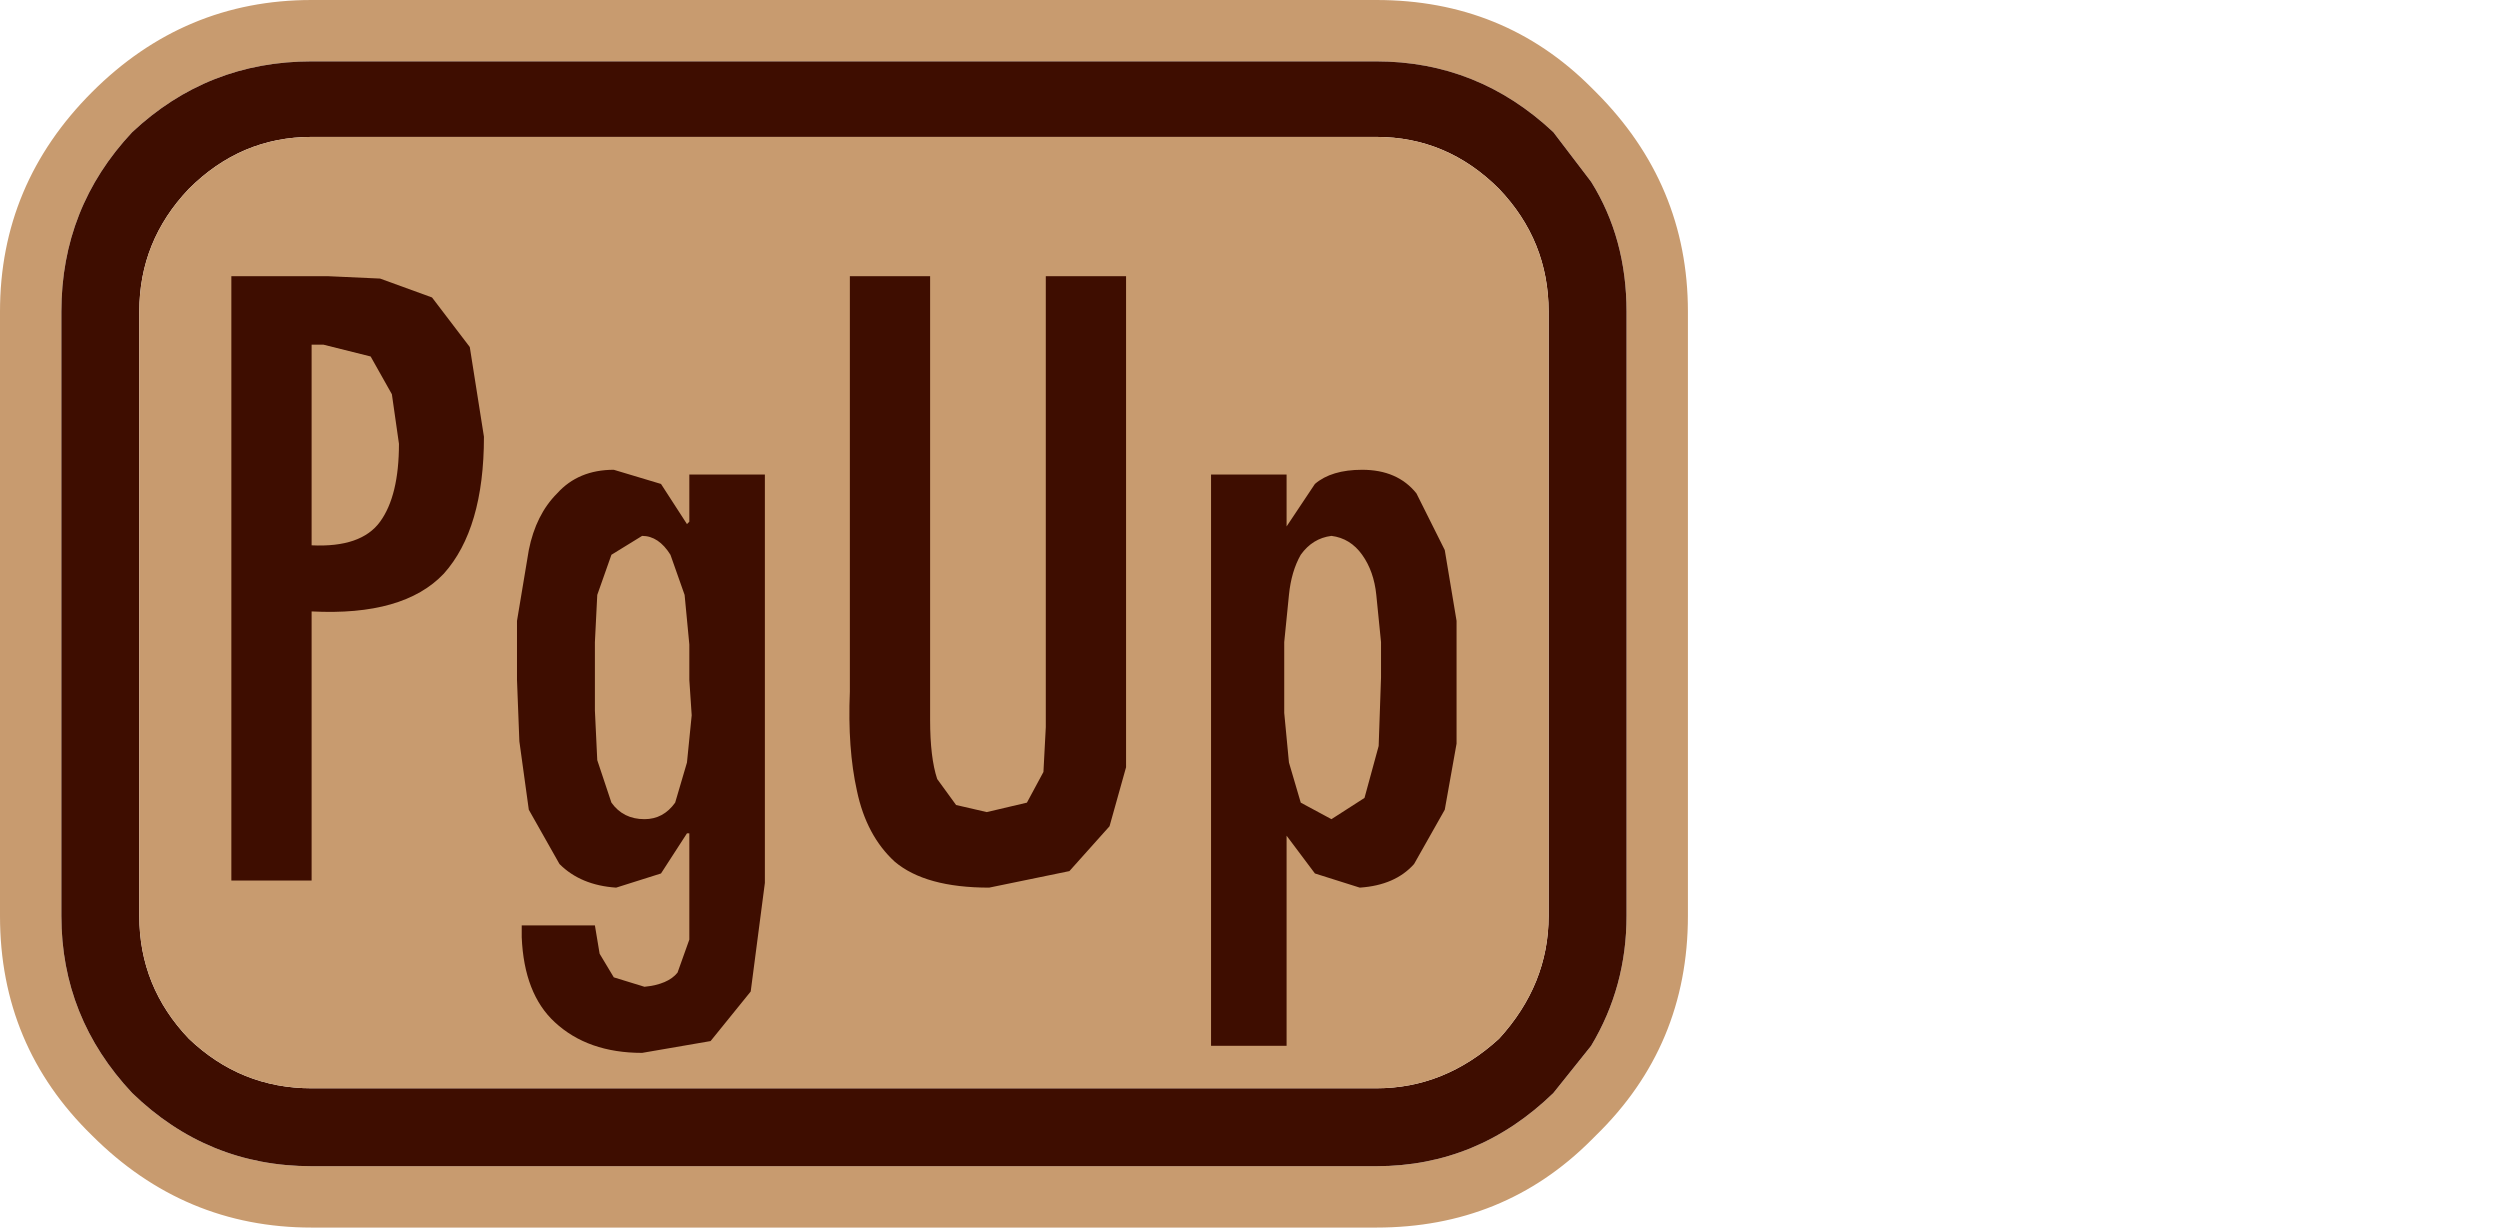 <?xml version="1.0" encoding="UTF-8" standalone="no"?>
<svg xmlns:ffdec="https://www.free-decompiler.com/flash" xmlns:xlink="http://www.w3.org/1999/xlink" ffdec:objectType="frame" height="26.05px" width="52.95px" xmlns="http://www.w3.org/2000/svg">
  <g transform="matrix(1.0, 0.0, 0.0, 1.0, 0.0, 0.0)">
    <use ffdec:characterId="1" height="26.0" transform="matrix(1.0, 0.0, 0.0, 1.0, 0.0, 0.0)" width="35.75" xlink:href="#shape0"/>
    <use ffdec:characterId="114" height="16.45" transform="matrix(1.0, 0.0, 0.0, 1.0, 4.9, 5.85)" width="25.95" xlink:href="#shape1"/>
  </g>
  <defs>
    <g id="shape0" transform="matrix(1.0, 0.0, 0.0, 1.0, 0.0, 0.0)">
      <path d="M33.8 1.95 Q35.75 3.9 35.75 6.6 L35.75 19.4 Q35.75 22.15 33.8 24.05 L33.7 24.15 Q31.85 26.0 29.15 26.0 L6.6 26.0 Q3.9 26.0 1.95 24.05 0.0 22.15 0.0 19.4 L0.0 6.6 Q0.0 3.9 1.95 1.95 3.9 0.0 6.6 0.0 L29.15 0.0 Q31.85 0.0 33.7 1.85 L33.8 1.95 M32.9 2.8 Q31.3 1.3 29.15 1.3 L6.6 1.3 Q4.4 1.3 2.8 2.8 1.3 4.4 1.3 6.6 L1.3 19.4 Q1.3 21.55 2.8 23.15 4.4 24.7 6.6 24.7 L29.15 24.7 Q31.3 24.7 32.9 23.15 L33.7 22.15 Q34.45 20.9 34.45 19.4 L34.45 6.6 Q34.45 5.05 33.7 3.85 L32.9 2.8" fill="#c89b6f" fill-rule="evenodd" stroke="none"/>
      <path d="M33.7 3.85 Q34.45 5.05 34.45 6.6 L34.45 19.4 Q34.45 20.9 33.7 22.15 L32.9 23.15 Q31.3 24.7 29.15 24.7 L6.6 24.7 Q4.4 24.7 2.8 23.15 1.3 21.55 1.3 19.4 L1.3 6.6 Q1.3 4.4 2.8 2.8 4.4 1.3 6.6 1.3 L29.15 1.3 Q31.3 1.3 32.9 2.8 L33.7 3.85 M31.75 4.0 Q30.65 2.9 29.15 2.9 L6.6 2.9 Q5.1 2.9 4.0 4.0 2.95 5.1 2.95 6.6 L2.95 19.4 Q2.95 20.9 4.0 22.0 5.1 23.05 6.6 23.05 L29.15 23.05 Q30.6 23.05 31.75 22.0 32.8 20.85 32.8 19.4 L32.8 6.6 Q32.8 5.1 31.75 4.0" fill="#3e0d00" fill-rule="evenodd" stroke="none"/>
      <path d="M32.8 6.6 L32.8 19.4 Q32.8 20.85 31.75 22.0 30.6 23.05 29.15 23.05 L6.6 23.05 Q5.1 23.05 4.0 22.0 2.95 20.9 2.95 19.4 L2.95 6.6 Q2.95 5.1 4.0 4.0 5.1 2.9 6.6 2.9 L29.15 2.9 Q30.65 2.9 31.75 4.0 32.8 5.1 32.8 6.6" fill="#c89b6f" fill-rule="evenodd" stroke="none"/>
    </g>
    <g id="shape1" transform="matrix(1.0, 0.0, 0.0, 1.0, 0.0, 0.0)">
      <path d="M3.4 2.5 L2.95 1.7 1.95 1.45 1.7 1.45 1.7 5.7 Q2.75 5.75 3.15 5.2 3.55 4.65 3.55 3.55 L3.4 2.5 M3.15 0.05 L4.25 0.45 5.05 1.5 5.35 3.4 Q5.35 5.35 4.5 6.3 3.65 7.2 1.7 7.1 L1.7 12.8 0.0 12.8 0.0 0.0 2.05 0.0 3.15 0.05 M9.7 5.2 L9.7 4.2 11.3 4.2 11.3 12.85 11.0 15.15 10.15 16.2 8.7 16.45 Q7.55 16.45 6.85 15.8 6.2 15.2 6.15 14.0 L6.15 13.75 7.7 13.75 7.8 14.35 8.1 14.85 8.75 15.05 Q9.25 15.0 9.45 14.75 L9.7 14.05 9.7 13.2 9.7 11.8 9.65 11.8 9.1 12.65 8.15 12.95 Q7.4 12.9 6.95 12.45 L6.3 11.3 6.1 9.85 6.05 8.55 6.05 7.3 6.3 5.8 Q6.45 5.05 6.9 4.6 7.35 4.1 8.1 4.1 L9.1 4.4 9.65 5.25 9.7 5.2 M9.3 5.9 Q9.05 5.5 8.7 5.5 L8.05 5.9 7.75 6.75 7.7 7.75 7.7 8.45 7.7 9.2 7.75 10.25 8.05 11.15 Q8.3 11.5 8.75 11.5 9.15 11.5 9.4 11.15 L9.65 10.3 9.75 9.3 9.7 8.55 9.7 7.8 9.6 6.75 9.3 5.9 M17.25 0.0 L18.95 0.0 18.95 9.1 18.95 10.4 18.6 11.65 17.75 12.6 16.05 12.95 Q14.7 12.95 14.05 12.4 13.45 11.85 13.25 10.9 13.05 10.0 13.1 8.8 L13.1 0.0 14.8 0.0 14.8 9.4 Q14.8 10.2 14.95 10.65 L15.35 11.2 16.0 11.35 16.85 11.15 17.2 10.5 17.25 9.55 17.25 0.0 M23.3 5.5 Q22.9 5.55 22.65 5.9 22.45 6.25 22.4 6.75 L22.3 7.75 22.3 8.5 22.3 9.25 22.4 10.3 22.65 11.15 23.3 11.5 24.0 11.05 24.3 9.95 24.35 8.5 24.35 7.75 24.25 6.75 Q24.2 6.25 23.95 5.9 23.7 5.55 23.3 5.5 M22.35 4.2 L22.35 5.3 22.95 4.4 Q23.3 4.1 23.95 4.1 24.7 4.1 25.1 4.6 L25.7 5.8 25.95 7.3 25.95 8.6 25.95 9.9 25.7 11.3 25.05 12.45 Q24.65 12.9 23.9 12.95 L22.95 12.65 22.35 11.85 22.35 16.3 20.75 16.3 20.75 4.2 22.35 4.2" fill="#3e0d00" fill-rule="evenodd" stroke="none"/>
    </g>
  </defs>
</svg>
